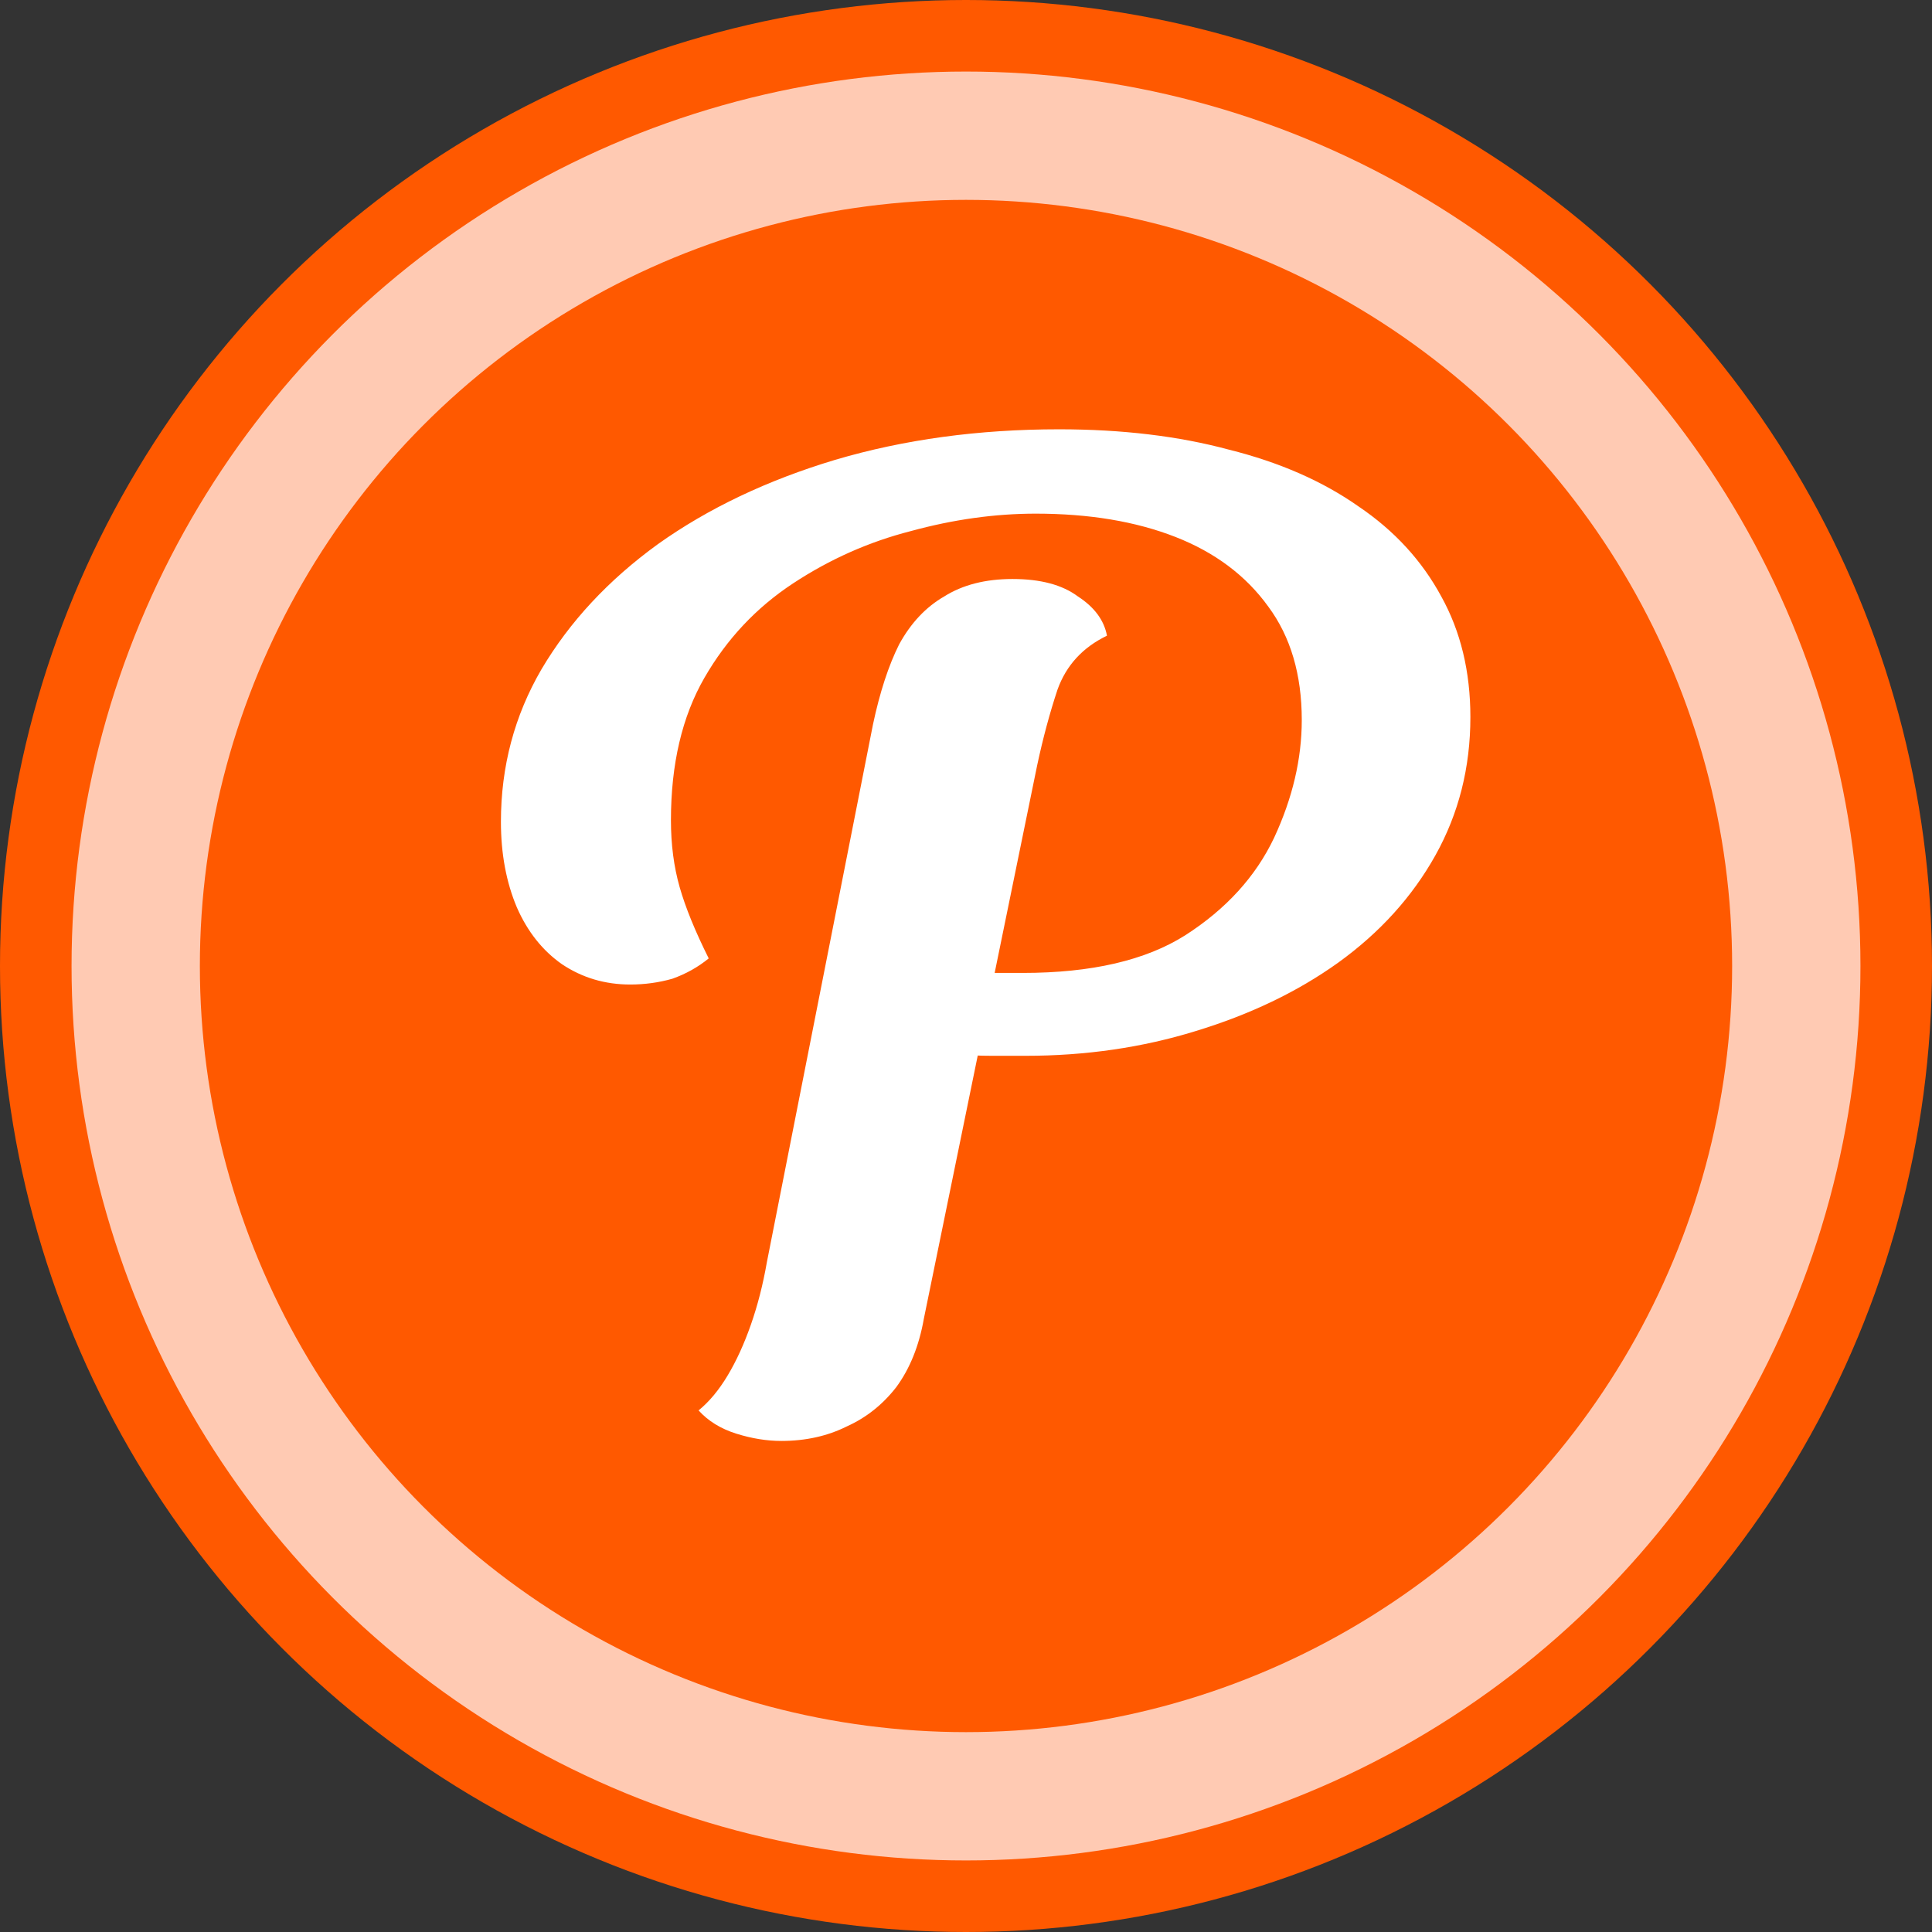 <svg width="29" height="29" viewBox="0 0 29 29" fill="none" xmlns="http://www.w3.org/2000/svg">
<rect x="0" y="0" width="29" height="29" fill="#333333" stroke="none"/>
<circle cx="14.5" cy="14.5" r="14.5" fill="#FF5900"/>
<circle cx="14.5" cy="14.5" r="13.426" fill="#FFCAB3"/>
<circle cx="14.5" cy="14.5" r="11.5" fill="#FF5900"/>
<path d="M15.395 15.848C15.264 15.848 15.096 15.848 14.893 15.848C14.689 15.848 14.536 15.84 14.435 15.826L14.74 14.604H15.351C16.384 14.604 17.198 14.415 17.794 14.037C18.405 13.644 18.849 13.157 19.125 12.575C19.402 11.979 19.54 11.39 19.54 10.808C19.54 10.124 19.372 9.557 19.038 9.106C18.703 8.641 18.238 8.292 17.642 8.059C17.045 7.826 16.347 7.71 15.547 7.71C14.936 7.71 14.311 7.797 13.671 7.972C13.046 8.132 12.457 8.393 11.904 8.757C11.351 9.121 10.908 9.593 10.573 10.175C10.238 10.757 10.071 11.47 10.071 12.313C10.071 12.677 10.115 13.011 10.202 13.317C10.289 13.622 10.435 13.979 10.638 14.386C10.478 14.517 10.297 14.618 10.093 14.691C9.889 14.749 9.678 14.778 9.46 14.778C9.082 14.778 8.74 14.677 8.435 14.473C8.144 14.269 7.919 13.986 7.759 13.622C7.599 13.244 7.519 12.815 7.519 12.335C7.519 11.506 7.722 10.742 8.129 10.044C8.551 9.331 9.133 8.706 9.875 8.168C10.631 7.63 11.518 7.208 12.537 6.902C13.569 6.597 14.689 6.444 15.896 6.444C16.842 6.444 17.693 6.546 18.449 6.75C19.205 6.939 19.852 7.222 20.391 7.601C20.929 7.964 21.343 8.415 21.634 8.953C21.925 9.477 22.071 10.081 22.071 10.764C22.071 11.521 21.896 12.211 21.547 12.837C21.198 13.462 20.711 14 20.085 14.451C19.474 14.888 18.762 15.229 17.947 15.477C17.147 15.724 16.296 15.848 15.395 15.848ZM11.729 21.629C11.511 21.629 11.286 21.593 11.053 21.52C10.82 21.447 10.631 21.331 10.486 21.171C10.646 21.04 10.791 20.866 10.922 20.647C11.053 20.429 11.169 20.175 11.271 19.884C11.373 19.593 11.453 19.28 11.511 18.946L13.104 10.873C13.206 10.393 13.336 9.993 13.496 9.673C13.671 9.353 13.896 9.113 14.173 8.953C14.449 8.779 14.791 8.691 15.198 8.691C15.62 8.691 15.947 8.779 16.18 8.953C16.427 9.113 16.573 9.31 16.616 9.542C16.253 9.717 16.005 9.986 15.874 10.35C15.758 10.699 15.656 11.077 15.569 11.484L13.867 19.796C13.795 20.204 13.656 20.546 13.453 20.822C13.249 21.084 13.002 21.28 12.711 21.411C12.42 21.556 12.093 21.629 11.729 21.629Z" fill="white"/>
</svg>
